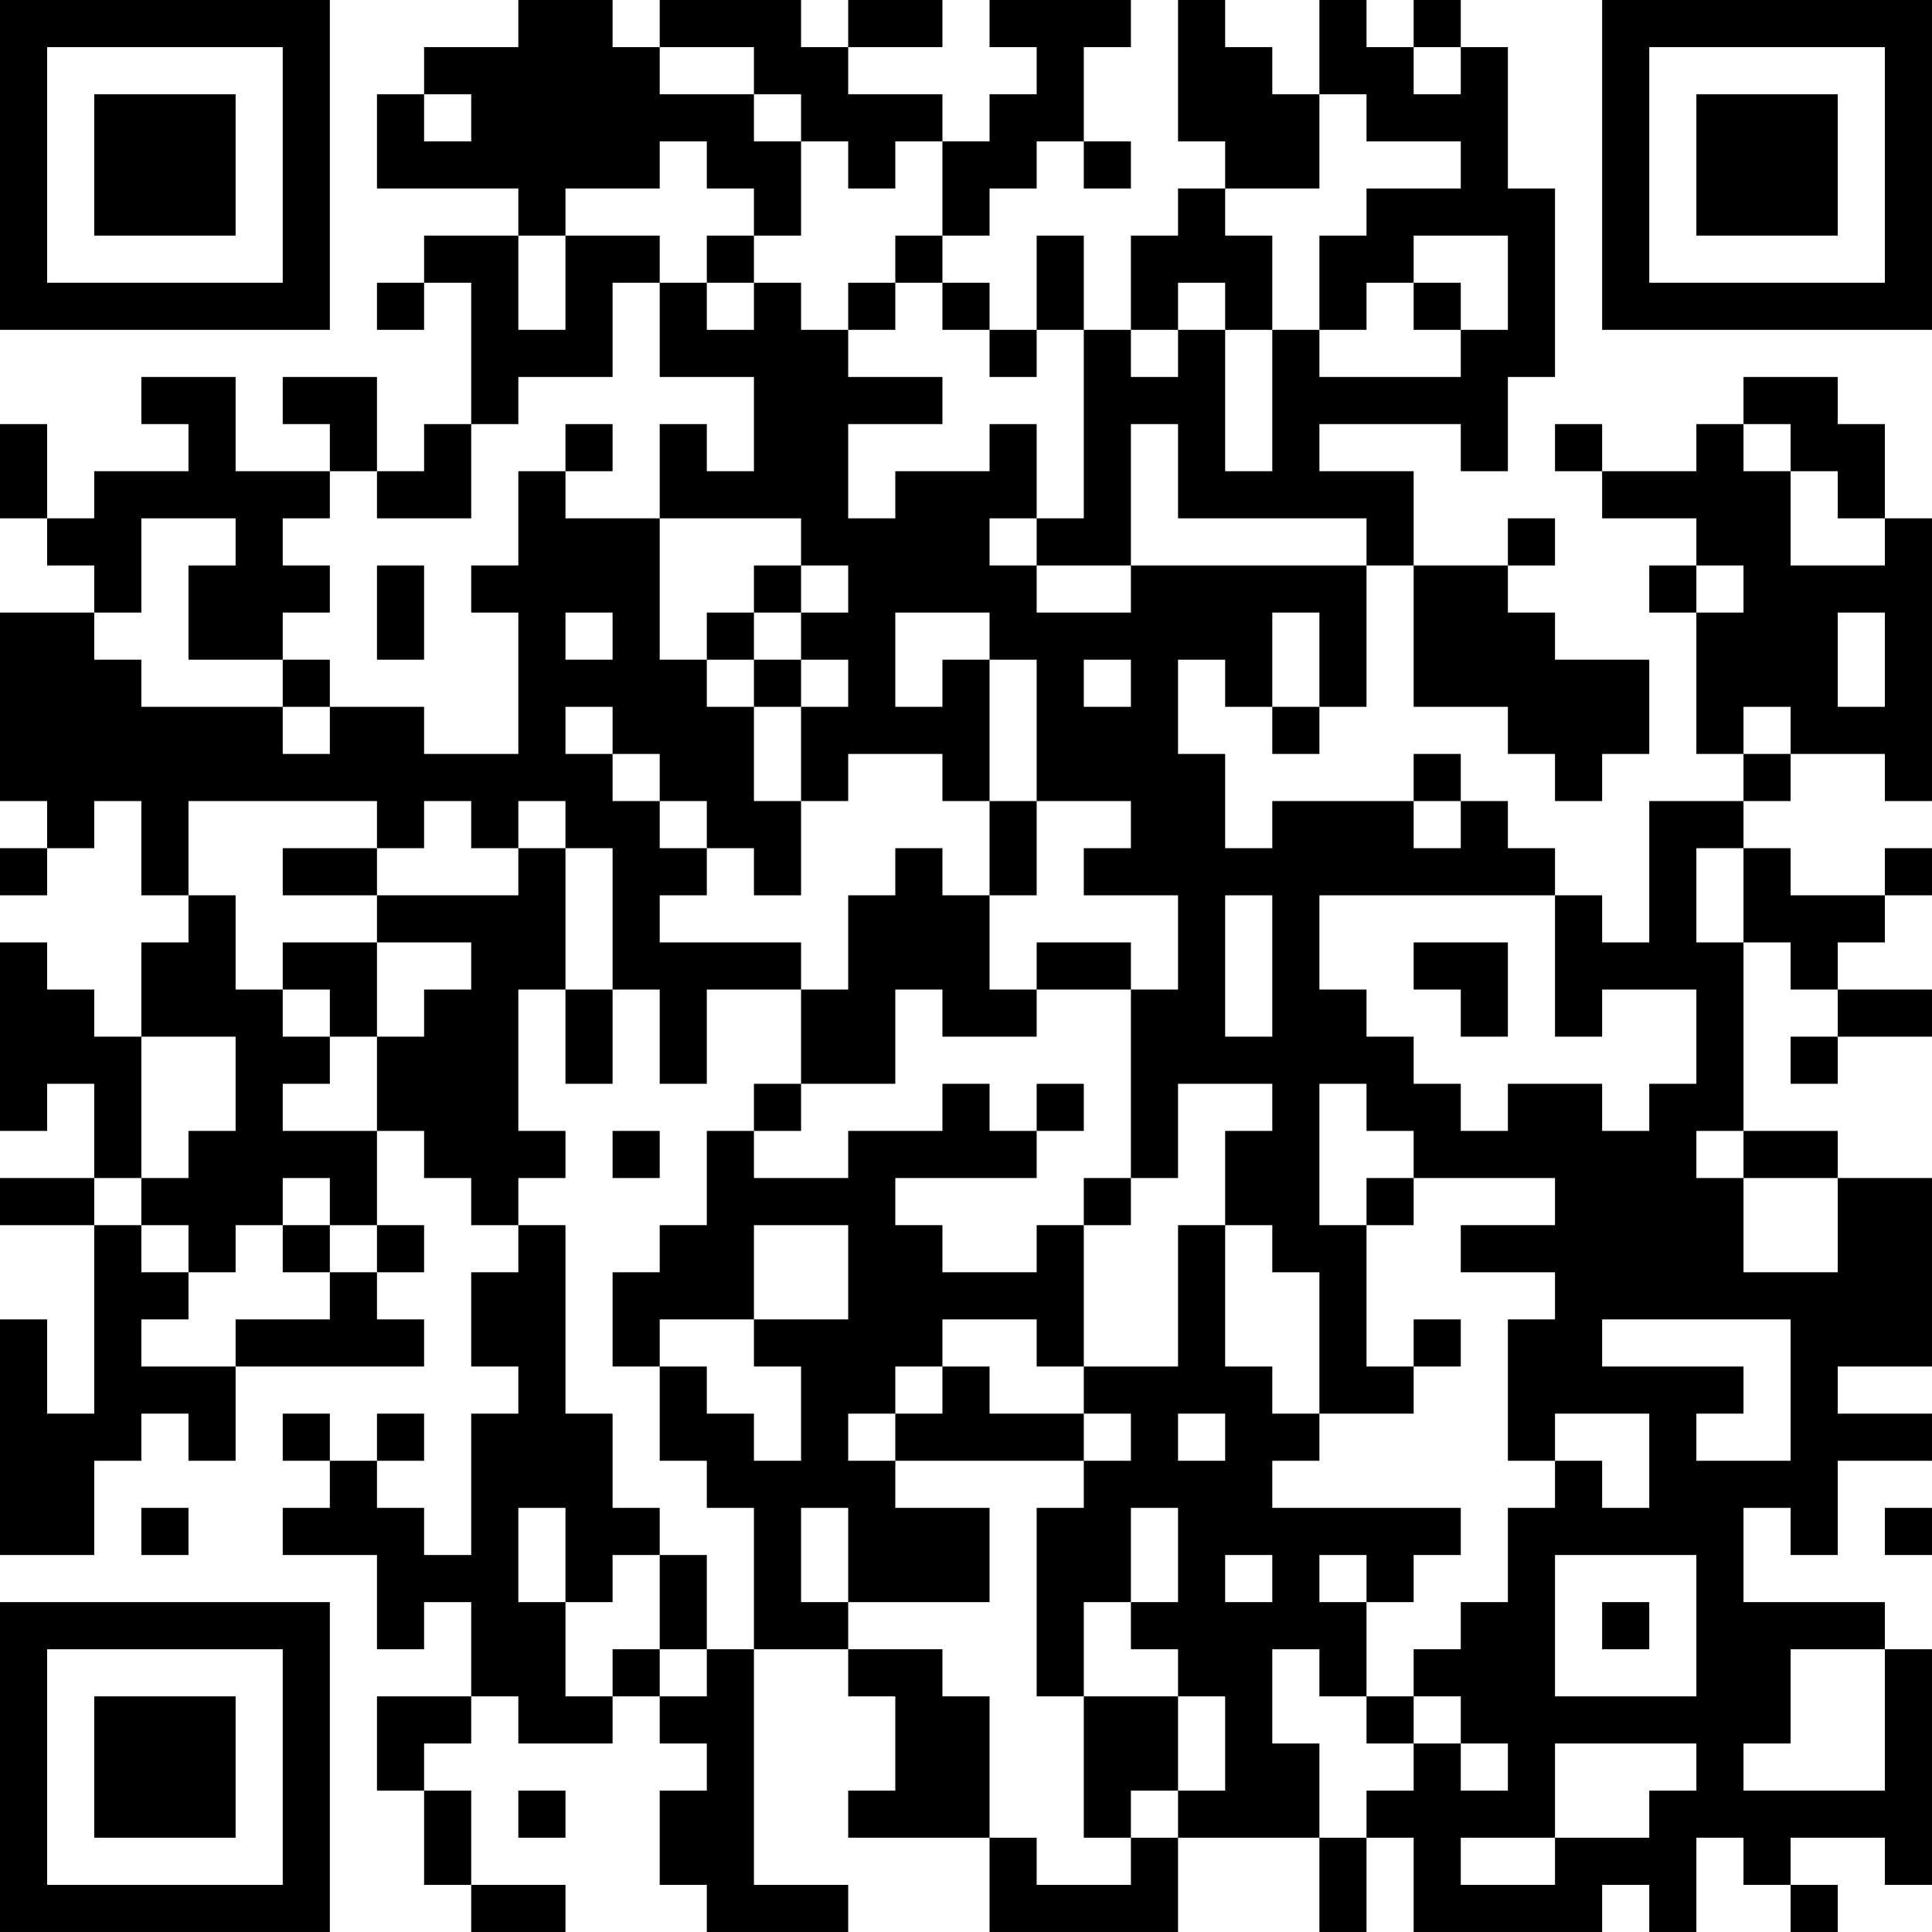 <?xml version="1.0" encoding="UTF-8"?>
<svg xmlns="http://www.w3.org/2000/svg" version="1.1" width="200" height="200" viewBox="0 0 200 200"><rect x="0" y="0" width="200" height="200" fill="#ffffff"/><g transform="scale(4.878)"><g transform="translate(0,0)"><path fill-rule="evenodd" d="M11 0L11 1L9 1L9 2L8 2L8 4L11 4L11 5L9 5L9 6L8 6L8 7L9 7L9 6L10 6L10 9L9 9L9 10L8 10L8 8L6 8L6 9L7 9L7 10L5 10L5 8L3 8L3 9L4 9L4 10L2 10L2 11L1 11L1 9L0 9L0 11L1 11L1 12L2 12L2 13L0 13L0 17L1 17L1 18L0 18L0 19L1 19L1 18L2 18L2 17L3 17L3 19L4 19L4 20L3 20L3 22L2 22L2 21L1 21L1 20L0 20L0 24L1 24L1 23L2 23L2 25L0 25L0 26L2 26L2 30L1 30L1 28L0 28L0 33L2 33L2 31L3 31L3 30L4 30L4 31L5 31L5 29L9 29L9 28L8 28L8 27L9 27L9 26L8 26L8 24L9 24L9 25L10 25L10 26L11 26L11 27L10 27L10 29L11 29L11 30L10 30L10 33L9 33L9 32L8 32L8 31L9 31L9 30L8 30L8 31L7 31L7 30L6 30L6 31L7 31L7 32L6 32L6 33L8 33L8 35L9 35L9 34L10 34L10 36L8 36L8 38L9 38L9 40L10 40L10 41L12 41L12 40L10 40L10 38L9 38L9 37L10 37L10 36L11 36L11 37L13 37L13 36L14 36L14 37L15 37L15 38L14 38L14 40L15 40L15 41L18 41L18 40L16 40L16 35L18 35L18 36L19 36L19 38L18 38L18 39L21 39L21 41L25 41L25 39L28 39L28 41L29 41L29 39L30 39L30 41L34 41L34 40L35 40L35 41L36 41L36 39L37 39L37 40L38 40L38 41L39 41L39 40L38 40L38 39L40 39L40 40L41 40L41 35L40 35L40 34L37 34L37 32L38 32L38 33L39 33L39 31L41 31L41 30L39 30L39 29L41 29L41 25L39 25L39 24L37 24L37 20L38 20L38 21L39 21L39 22L38 22L38 23L39 23L39 22L41 22L41 21L39 21L39 20L40 20L40 19L41 19L41 18L40 18L40 19L38 19L38 18L37 18L37 17L38 17L38 16L40 16L40 17L41 17L41 11L40 11L40 9L39 9L39 8L37 8L37 9L36 9L36 10L34 10L34 9L33 9L33 10L34 10L34 11L36 11L36 12L35 12L35 13L36 13L36 16L37 16L37 17L35 17L35 20L34 20L34 19L33 19L33 18L32 18L32 17L31 17L31 16L30 16L30 17L27 17L27 18L26 18L26 16L25 16L25 14L26 14L26 15L27 15L27 16L28 16L28 15L29 15L29 12L30 12L30 15L32 15L32 16L33 16L33 17L34 17L34 16L35 16L35 14L33 14L33 13L32 13L32 12L33 12L33 11L32 11L32 12L30 12L30 10L28 10L28 9L31 9L31 10L32 10L32 8L33 8L33 4L32 4L32 1L31 1L31 0L30 0L30 1L29 1L29 0L28 0L28 2L27 2L27 1L26 1L26 0L25 0L25 3L26 3L26 4L25 4L25 5L24 5L24 7L23 7L23 5L22 5L22 7L21 7L21 6L20 6L20 5L21 5L21 4L22 4L22 3L23 3L23 4L24 4L24 3L23 3L23 1L24 1L24 0L21 0L21 1L22 1L22 2L21 2L21 3L20 3L20 2L18 2L18 1L20 1L20 0L18 0L18 1L17 1L17 0L14 0L14 1L13 1L13 0ZM14 1L14 2L16 2L16 3L17 3L17 5L16 5L16 4L15 4L15 3L14 3L14 4L12 4L12 5L11 5L11 7L12 7L12 5L14 5L14 6L13 6L13 8L11 8L11 9L10 9L10 11L8 11L8 10L7 10L7 11L6 11L6 12L7 12L7 13L6 13L6 14L4 14L4 12L5 12L5 11L3 11L3 13L2 13L2 14L3 14L3 15L6 15L6 16L7 16L7 15L9 15L9 16L11 16L11 13L10 13L10 12L11 12L11 10L12 10L12 11L14 11L14 14L15 14L15 15L16 15L16 17L17 17L17 19L16 19L16 18L15 18L15 17L14 17L14 16L13 16L13 15L12 15L12 16L13 16L13 17L14 17L14 18L15 18L15 19L14 19L14 20L17 20L17 21L15 21L15 23L14 23L14 21L13 21L13 18L12 18L12 17L11 17L11 18L10 18L10 17L9 17L9 18L8 18L8 17L4 17L4 19L5 19L5 21L6 21L6 22L7 22L7 23L6 23L6 24L8 24L8 22L9 22L9 21L10 21L10 20L8 20L8 19L11 19L11 18L12 18L12 21L11 21L11 24L12 24L12 25L11 25L11 26L12 26L12 30L13 30L13 32L14 32L14 33L13 33L13 34L12 34L12 32L11 32L11 34L12 34L12 36L13 36L13 35L14 35L14 36L15 36L15 35L16 35L16 32L15 32L15 31L14 31L14 29L15 29L15 30L16 30L16 31L17 31L17 29L16 29L16 28L18 28L18 26L16 26L16 28L14 28L14 29L13 29L13 27L14 27L14 26L15 26L15 24L16 24L16 25L18 25L18 24L20 24L20 23L21 23L21 24L22 24L22 25L19 25L19 26L20 26L20 27L22 27L22 26L23 26L23 29L22 29L22 28L20 28L20 29L19 29L19 30L18 30L18 31L19 31L19 32L21 32L21 34L18 34L18 32L17 32L17 34L18 34L18 35L20 35L20 36L21 36L21 39L22 39L22 40L24 40L24 39L25 39L25 38L26 38L26 36L25 36L25 35L24 35L24 34L25 34L25 32L24 32L24 34L23 34L23 36L22 36L22 32L23 32L23 31L24 31L24 30L23 30L23 29L25 29L25 26L26 26L26 29L27 29L27 30L28 30L28 31L27 31L27 32L31 32L31 33L30 33L30 34L29 34L29 33L28 33L28 34L29 34L29 36L28 36L28 35L27 35L27 37L28 37L28 39L29 39L29 38L30 38L30 37L31 37L31 38L32 38L32 37L31 37L31 36L30 36L30 35L31 35L31 34L32 34L32 32L33 32L33 31L34 31L34 32L35 32L35 30L33 30L33 31L32 31L32 28L33 28L33 27L31 27L31 26L33 26L33 25L30 25L30 24L29 24L29 23L28 23L28 26L29 26L29 29L30 29L30 30L28 30L28 27L27 27L27 26L26 26L26 24L27 24L27 23L25 23L25 25L24 25L24 21L25 21L25 19L23 19L23 18L24 18L24 17L22 17L22 14L21 14L21 13L19 13L19 15L20 15L20 14L21 14L21 17L20 17L20 16L18 16L18 17L17 17L17 15L18 15L18 14L17 14L17 13L18 13L18 12L17 12L17 11L14 11L14 9L15 9L15 10L16 10L16 8L14 8L14 6L15 6L15 7L16 7L16 6L17 6L17 7L18 7L18 8L20 8L20 9L18 9L18 11L19 11L19 10L21 10L21 9L22 9L22 11L21 11L21 12L22 12L22 13L24 13L24 12L29 12L29 11L25 11L25 9L24 9L24 12L22 12L22 11L23 11L23 7L22 7L22 8L21 8L21 7L20 7L20 6L19 6L19 5L20 5L20 3L19 3L19 4L18 4L18 3L17 3L17 2L16 2L16 1ZM30 1L30 2L31 2L31 1ZM9 2L9 3L10 3L10 2ZM28 2L28 4L26 4L26 5L27 5L27 7L26 7L26 6L25 6L25 7L24 7L24 8L25 8L25 7L26 7L26 10L27 10L27 7L28 7L28 8L31 8L31 7L32 7L32 5L30 5L30 6L29 6L29 7L28 7L28 5L29 5L29 4L31 4L31 3L29 3L29 2ZM15 5L15 6L16 6L16 5ZM18 6L18 7L19 7L19 6ZM30 6L30 7L31 7L31 6ZM12 9L12 10L13 10L13 9ZM37 9L37 10L38 10L38 12L40 12L40 11L39 11L39 10L38 10L38 9ZM8 12L8 14L9 14L9 12ZM16 12L16 13L15 13L15 14L16 14L16 15L17 15L17 14L16 14L16 13L17 13L17 12ZM36 12L36 13L37 13L37 12ZM12 13L12 14L13 14L13 13ZM27 13L27 15L28 15L28 13ZM39 13L39 15L40 15L40 13ZM6 14L6 15L7 15L7 14ZM23 14L23 15L24 15L24 14ZM37 15L37 16L38 16L38 15ZM21 17L21 19L20 19L20 18L19 18L19 19L18 19L18 21L17 21L17 23L16 23L16 24L17 24L17 23L19 23L19 21L20 21L20 22L22 22L22 21L24 21L24 20L22 20L22 21L21 21L21 19L22 19L22 17ZM30 17L30 18L31 18L31 17ZM6 18L6 19L8 19L8 18ZM36 18L36 20L37 20L37 18ZM26 19L26 22L27 22L27 19ZM28 19L28 21L29 21L29 22L30 22L30 23L31 23L31 24L32 24L32 23L34 23L34 24L35 24L35 23L36 23L36 21L34 21L34 22L33 22L33 19ZM6 20L6 21L7 21L7 22L8 22L8 20ZM30 20L30 21L31 21L31 22L32 22L32 20ZM12 21L12 23L13 23L13 21ZM3 22L3 25L2 25L2 26L3 26L3 27L4 27L4 28L3 28L3 29L5 29L5 28L7 28L7 27L8 27L8 26L7 26L7 25L6 25L6 26L5 26L5 27L4 27L4 26L3 26L3 25L4 25L4 24L5 24L5 22ZM22 23L22 24L23 24L23 23ZM13 24L13 25L14 25L14 24ZM36 24L36 25L37 25L37 27L39 27L39 25L37 25L37 24ZM23 25L23 26L24 26L24 25ZM29 25L29 26L30 26L30 25ZM6 26L6 27L7 27L7 26ZM30 28L30 29L31 29L31 28ZM34 28L34 29L37 29L37 30L36 30L36 31L38 31L38 28ZM20 29L20 30L19 30L19 31L23 31L23 30L21 30L21 29ZM25 30L25 31L26 31L26 30ZM3 32L3 33L4 33L4 32ZM40 32L40 33L41 33L41 32ZM14 33L14 35L15 35L15 33ZM26 33L26 34L27 34L27 33ZM33 33L33 36L36 36L36 33ZM34 34L34 35L35 35L35 34ZM38 35L38 37L37 37L37 38L40 38L40 35ZM23 36L23 39L24 39L24 38L25 38L25 36ZM29 36L29 37L30 37L30 36ZM33 37L33 39L31 39L31 40L33 40L33 39L35 39L35 38L36 38L36 37ZM11 38L11 39L12 39L12 38ZM0 0L0 7L7 7L7 0ZM1 1L1 6L6 6L6 1ZM2 2L2 5L5 5L5 2ZM34 0L34 7L41 7L41 0ZM35 1L35 6L40 6L40 1ZM36 2L36 5L39 5L39 2ZM0 34L0 41L7 41L7 34ZM1 35L1 40L6 40L6 35ZM2 36L2 39L5 39L5 36Z" fill="#000000"/></g></g></svg>
